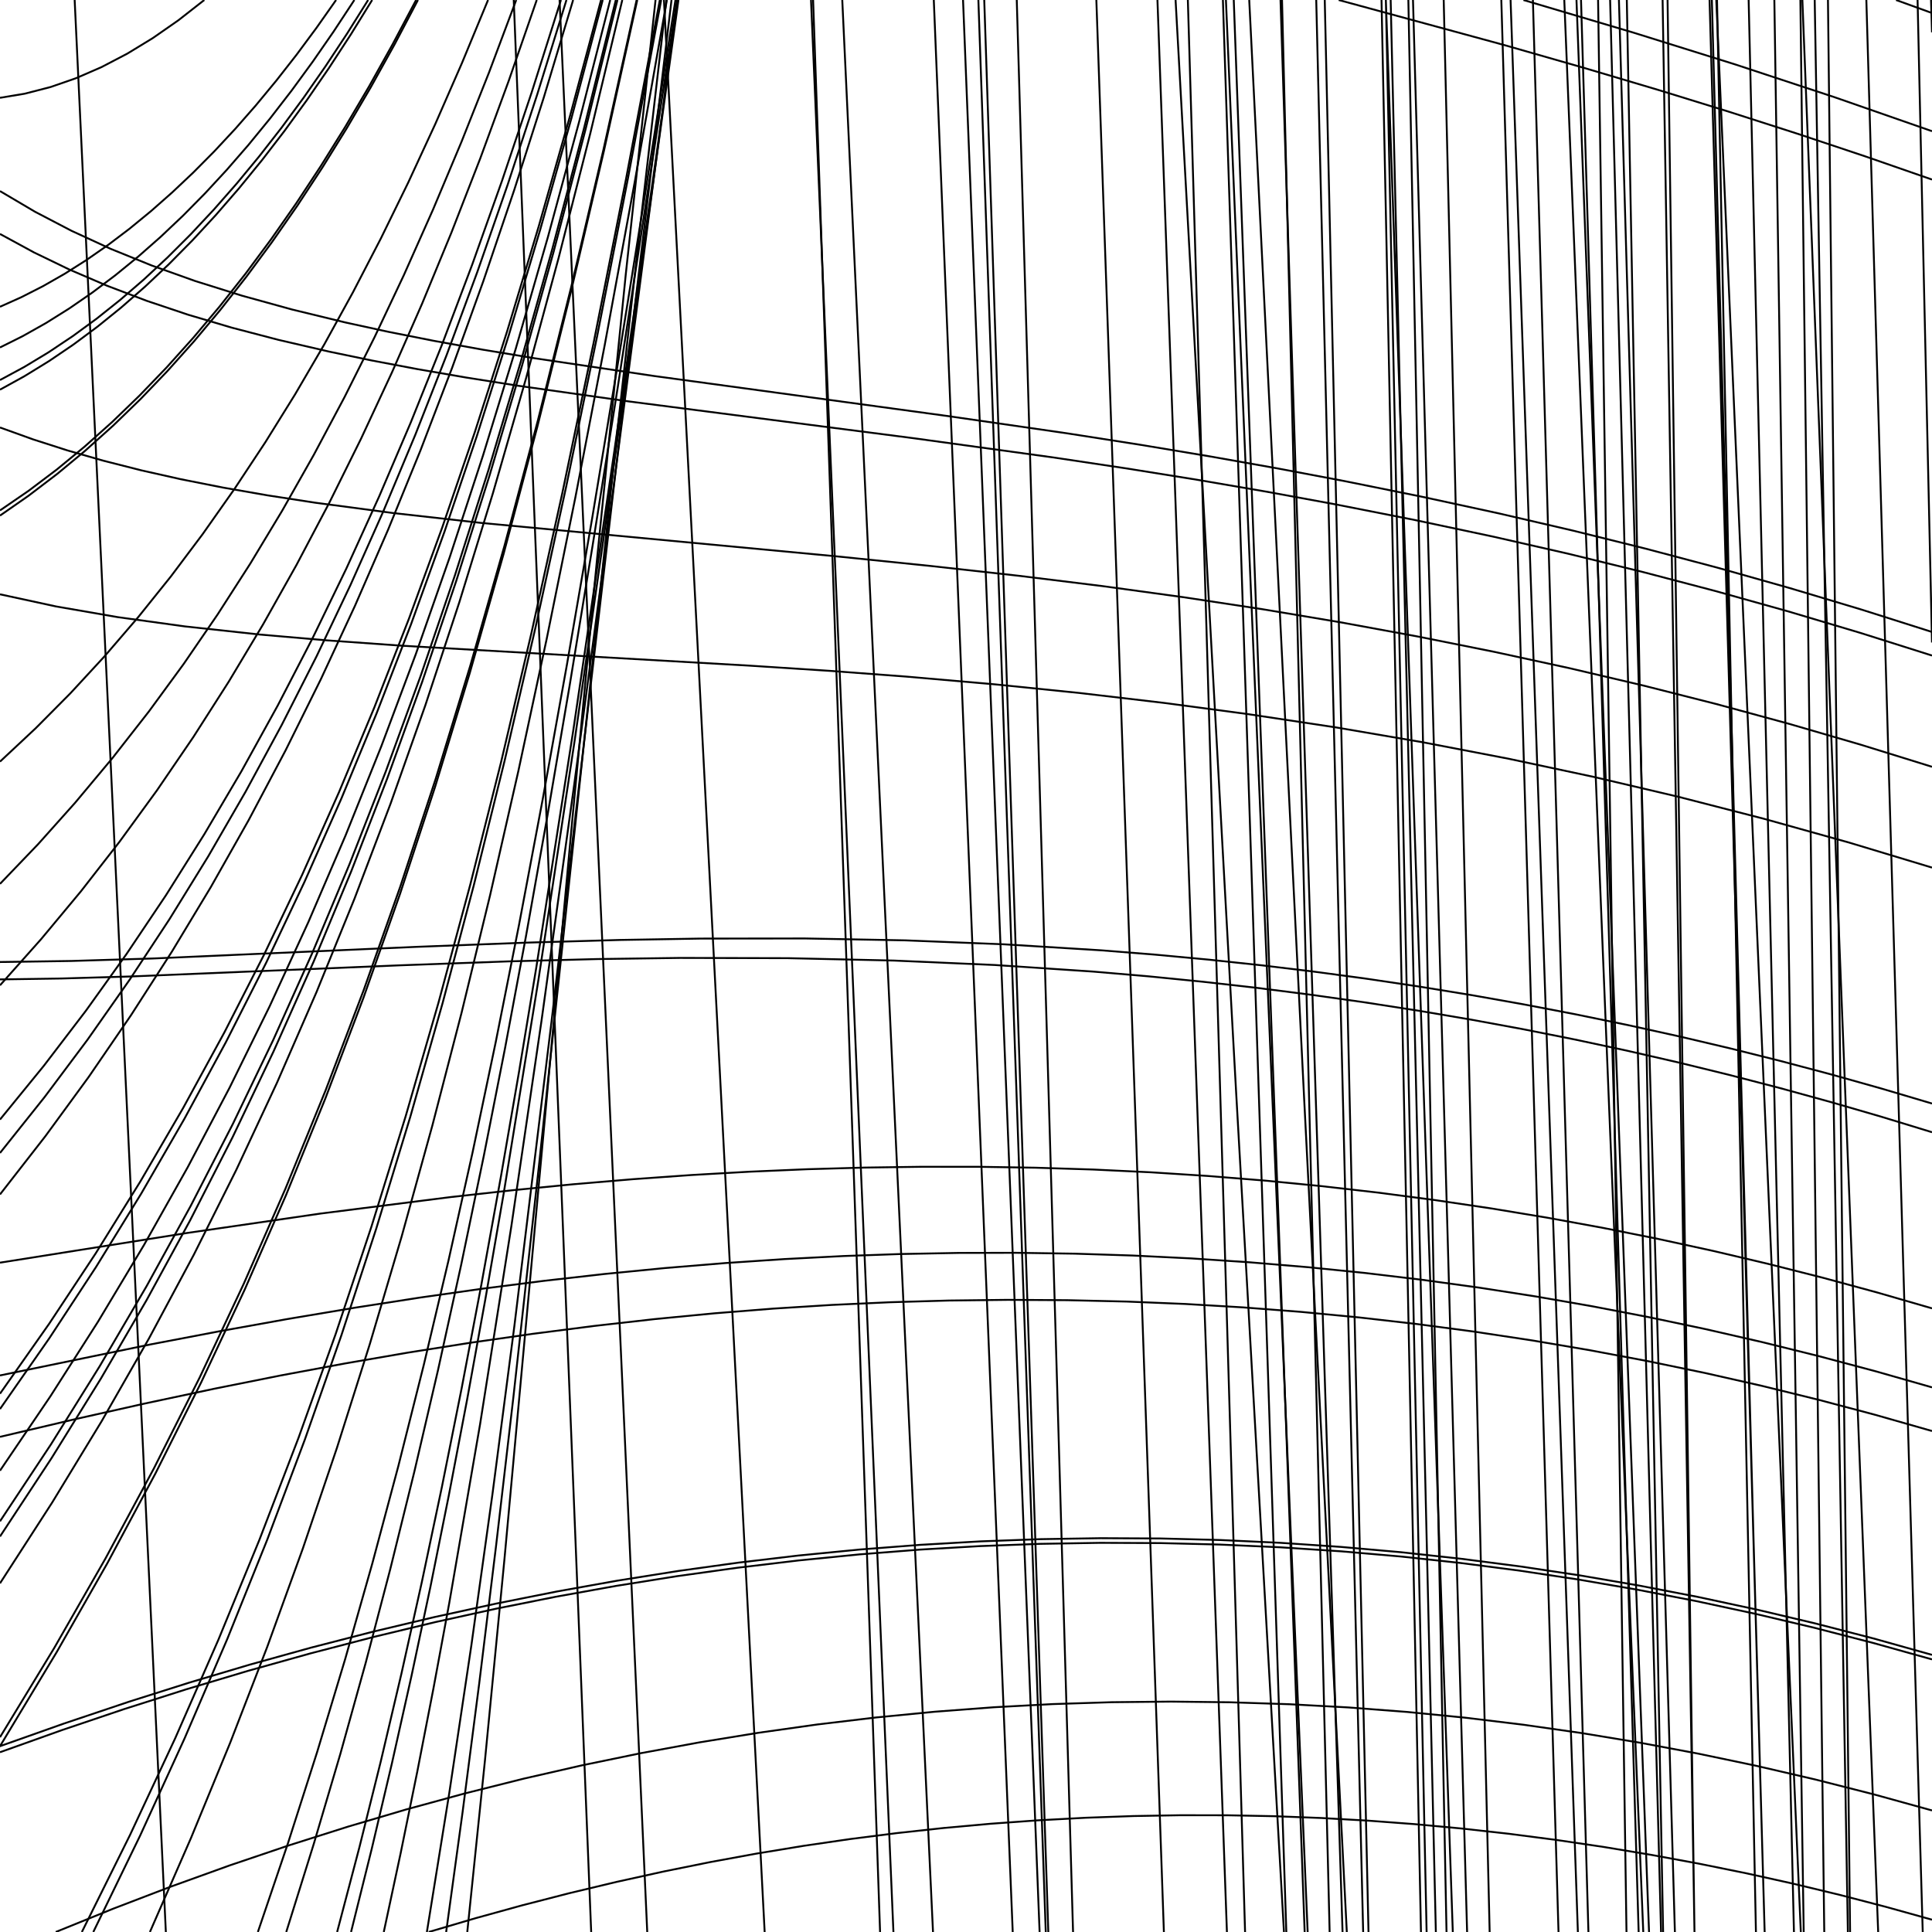 <?xml version="1.0" encoding="utf-8" ?>
<svg xmlns="http://www.w3.org/2000/svg" xmlns:cc="http://creativecommons.org/ns" xmlns:dc="http://purl.org/dc/elements/1.1/" xmlns:ev="http://www.w3.org/2001/xml-events" xmlns:inkscape="http://www.inkscape.org/namespaces/inkscape" xmlns:rdf="http://www.w3.org/1999/02/22-rdf-syntax-ns" xmlns:sodipodi="http://sodipodi.sourceforge.net/DTD/sodipodi-0.dtd" xmlns:xlink="http://www.w3.org/1999/xlink" baseProfile="tiny" height="27.093cm" version="1.2" viewBox="0 0 1024.0 1024.0" width="27.093cm">
  <defs/>
  <g fill="none" id="layer1" inkscape:groupmode="layer" inkscape:label="1" stroke="black" style="display:inline">
    <polyline points="1024.0,600.098 996.973,591.838 970.211,584.07 943.436,576.707 916.296,569.659 889.177,563.032 862.092,556.824 834.704,550.961 807.385,545.522 779.808,540.441 751.718,535.679 723.278,531.26 694.554,527.202 665.969,523.565 637.535,520.343 608.891,517.491 579.702,514.985 527.289,511.469 473.842,509.121 417.749,507.853 360.389,507.715 316.505,508.322 269.346,509.556 212.33,511.624 69.059,517.553 32.75,518.618 0.0,519.104"/>
    <line x1="649.765" x2="693.088" y1="0.0" y2="1024.0"/>
    <polyline points="350.427,0.0 332.912,94.097 316.541,177.969 300.055,258.087 283.744,332.931 267.514,402.96 251.106,469.288 234.604,531.593 217.513,591.758 199.474,651.005 180.94,707.748 161.624,762.877 141.592,816.195 120.48,868.659 97.889,921.258 74.313,972.811 49.452,1024.0"/>
    <polyline points="1024.0,758.465 994.001,749.91 964.22,742.004 934.139,734.605 904.127,727.804 873.616,721.477 842.929,715.692 812.331,710.49 781.448,705.815 751.074,701.781 720.453,698.279 689.617,695.324 658.959,692.95 628.135,691.125 597.176,689.853 565.584,689.122 534.127,688.945 502.921,689.309 471.976,690.203 440.924,691.632 409.798,693.596 378.628,696.089 347.093,699.14 314.861,702.788 281.938,707.014 249.081,711.722 215.947,716.958 182.588,722.712 148.349,729.1 113.338,736.11 76.541,743.942 39.07,752.359 -0.0,761.561"/>
    <line x1="296.578" x2="343.052" y1="0.0" y2="1024.0"/>
    <polyline points="151.719,1024.0 166.349,977.17 180.41,929.549 193.82,881.355 206.828,831.742 219.65,779.851 232.142,726.231 244.428,670.363 256.458,612.494 267.632,555.804 278.711,496.575 290.091,432.707 301.852,363.736 314.092,289.152 327.308,205.967 358.838,0.0 318.938,306.026 304.374,415.622 287.06,540.685 271.05,649.774 254.448,754.9 238.096,849.759 229.764,894.749 221.142,939.128 212.367,982.157 203.41,1024.0"/>
    <polyline points="1024.0,459.842 980.114,446.593 934.798,433.938 889.838,422.382 844.906,411.818 799.707,402.172 754.339,393.457 708.212,385.558 661.03,378.433 617.052,372.568 572.545,367.339 527.288,362.716 480.391,358.614 440.47,355.618 396.952,352.786 213.289,342.256 173.09,339.389 137.736,336.321 98.024,332.012 62.383,327.094 29.669,321.42 0.0,314.991"/>
    <line x1="518.557" x2="554.277" y1="0.0" y2="1024.0"/>
    <polyline points="329.825,0.0 312.849,70.769 296.163,136.378 278.846,200.385 261.237,261.461 243.449,319.205 225.427,373.857 207,425.974 187.906,476.278 167.774,525.782 146.845,573.799 125.229,620.069 102.717,665.048 79.041,709.244 53.918,753.193 27.63,796.401 0.0,839.193"/>
    <polyline points="1024.0,95.167 988.498,82.837 952.716,70.888 916.09,59.133 878.73,47.606 839.567,35.982 797.45,23.924 709.532,0.0"/>
    <line x1="858.068" x2="887.725" y1="0.0" y2="1024.0"/>
    <polyline points="197.254,0.0 185.924,18.299 174.284,36.149 162.631,53.087 150.748,69.434 138.855,84.889 126.736,99.741 114.393,113.973 102.077,127.304 89.657,139.88 76.971,151.846 64.32,162.915 51.707,173.111 38.846,182.664 26.035,191.353 12.99,199.371 0.0,206.536"/>
    <line x1="653.917" x2="691.498" y1="0.0" y2="1024.0"/>
    <line x1="1019.088" x2="989.201" y1="1024.0" y2="0.0"/>
    <polyline points="327.253,0.0 310.284,68.849 293.432,133.422 276.575,194.183 259.464,252.022 241.837,307.849 223.742,361.441 205.133,412.892 186.088,461.993 166.295,509.536 145.012,557.218 123.214,602.866 100.722,646.901 77.667,689.143 53.469,730.681 27.259,772.941 0.0,814.366"/>
    <line x1="1024.0" x2="1004.947" y1="6.904" y2="-0.0"/>
    <polyline points="907.323,-0.0 929.396,815.437 935.303,1024.0 906.096,0.0"/>
    <polyline points="108.276,0.0 94.572,10.729 80.975,20.193 67.475,28.422 53.761,35.585 40.163,41.492 26.836,46.116 13.155,49.65 0.0,51.844"/>
    <line x1="648.164" x2="681.781" y1="-0.0" y2="1024.0"/>
    <polyline points="297.31,0.0 281.833,48.84 266.134,95.648 250.337,140.081 234.159,182.941 217.696,223.955 200.96,263.129 183.575,301.331 165.66,338.265 147.202,373.94 128.013,408.695 108.255,442.219 87.947,474.518 67.08,505.621 45.591,535.63 23.251,564.865 0.0,593.386"/>
    <polyline points="623.078,0.0 655.177,578.981 680.528,1024.0"/>
    <polyline points="355.917,0.0 336.67,160.841 292.342,541.212 272.621,702.891 261.003,791.974 249.789,872.374 238.089,950.572 226.255,1024.0"/>
    <polyline points="1024.0,1017.479 999.381,1010.624 974.935,1004.282 950.018,998.291 925.338,992.824 900.235,987.734 874.989,983.08 850.013,978.927 824.918,975.21 799.716,971.938 774.8,969.159 749.792,966.828 725.077,964.977 700.288,963.574 675.435,962.625 650.532,962.135 625.592,962.108 600.758,962.542 575.482,963.445 550.164,964.81 525.203,966.611 500.21,968.872 475.573,971.553 450.543,974.741 425.876,978.342 401.207,982.403 376.543,986.925 351.894,991.905 326.852,997.432 301.662,1003.451 276.876,1009.83 252.115,1016.663 227.235,1024.0"/>
    <polyline points="1024.0,69.525 972.531,51.586 919.827,34.191 865.755,17.291 807.466,0.0"/>
    <polyline points="178.135,-0.0 167.69,14.834 157.053,29.178 146.416,42.773 135.548,55.91 124.68,68.305 113.581,80.218 102.481,91.4 91.287,101.968 80.058,111.873 68.567,121.292 57.126,129.951 45.736,137.864 34.396,145.043 22.802,151.666 11.261,157.542 0.0,162.59"/>
    <line x1="835.567" x2="874.024" y1="-0.0" y2="1024.0"/>
    <polyline points="319.454,0.0 302.949,62.393 286.395,121.479 269.646,177.757 252.75,231.068 235.617,281.722 217.826,330.946 199.65,377.972 180.922,423.269 161.316,467.567 141.086,510.252 119.768,552.291 97.644,593.158 74.846,632.635 50.969,671.421 26.18,709.234 0.0,746.81"/>
    <line x1="732.233" x2="753.139" y1="0.0" y2="1024.0"/>
    <line x1="697.631" x2="722.503" y1="0.0" y2="1024.0"/>
    <line x1="629.588" x2="659.914" y1="-0.0" y2="1024.0"/>
    <polyline points="258.678,0.0 244.854,33.392 230.767,65.603 216.348,96.787 201.848,126.414 187.088,154.884 171.881,182.53 156.397,209.029 140.626,234.413 124.236,259.203 107.404,283.107 90.517,305.588 73.104,327.278 55.395,347.867 37.389,367.372 18.96,385.94 0.0,403.678"/>
    <line x1="494.93" x2="536.765" y1="-0.0" y2="1024.0"/>
    <polyline points="353.457,0.0 336.608,95.394 320.507,182.916 304.973,263.557 289.739,338.702 274.7,408.848 259.761,474.464 244.637,536.781 229.154,596.568 212.861,655.452 196.024,712.33 178.601,767.345 160.543,820.655 141.672,872.785 121.999,923.703 101.273,974.075 79.456,1024.0"/>
    <polyline points="1024.0,877.106 992.953,868.408 962.034,860.423 931.148,853.116 899.952,846.412 868.83,840.396 837.451,835.005 806.191,830.301 774.362,826.176 742.45,822.696 710.67,819.888 678.656,817.725 646.816,816.24 615.164,815.425 583.352,815.27 551.414,815.784 519.732,816.956 487.678,818.798 455.317,821.312 423.239,824.457 391.449,828.219 359.582,832.635 327.305,837.765 295.365,843.488 262.918,849.949 229.949,857.154 197.398,864.901 164.891,873.275 132.444,882.277 100.415,891.794 68.446,901.917 33.949,913.497 0.0,925.511 30.039,875.673 56.84,828.644 82.44,780.863 106.679,732.584 129.658,683.603 151.562,633.506 172.446,582.196 192.639,528.856 212.045,473.732 230.702,416.75 248.982,356.729 266.905,293.609 284.753,226.367 302.509,155.026 320.113,79.882 337.775,0.0"/>
    <line x1="968.857" x2="980.586" y1="0.0" y2="1024.0"/>
    <polyline points="883.845,0.0 898.107,1024.0 881.216,0.0"/>
    <line x1="940.441" x2="956.006" y1="0.0" y2="1024.0"/>
    <line x1="961.83" x2="979.404" y1="-0.0" y2="1024.0"/>
    <line x1="910.055" x2="930.68" y1="-0.0" y2="1024.0"/>
    <line x1="702.145" x2="725.338" y1="0.0" y2="1024.0"/>
    <line x1="812.466" x2="841.896" y1="0.0" y2="1024.0"/>
    <polyline points="195.118,-0.0 183.876,17.937 172.477,35.204 160.852,51.891 149.211,67.698 137.34,82.924 125.451,97.302 113.326,111.103 101.033,124.229 88.761,136.484 76.229,148.142 63.729,158.927 51.267,168.859 38.567,178.156 25.638,186.782 12.884,194.478 0.0,201.435"/>
    <line x1="613.472" x2="650.295" y1="0.0" y2="1024.0"/>
    <line x1="1024.0" x2="1023.485" y1="17.139" y2="0.0"/>
    <polyline points="326.398,0.0 309.443,68.365 292.701,132.058 276.044,191.605 258.824,249.341 241.187,304.722 223.088,357.851 204.48,408.854 185.312,457.871 165.448,505.26 144.786,551.268 123.456,595.625 101.097,639.098 77.668,681.741 52.865,724.077 26.996,765.558 -0.0,806.315"/>
    <line x1="853.398" x2="880.388" y1="0.0" y2="1024.0"/>
    <line x1="678.697" x2="711.578" y1="-0.0" y2="1024.0"/>
    <polyline points="284.485,0.0 269.644,42.793 254.58,83.862 239.279,123.229 223.713,160.964 207.852,197.142 191.369,232.5 174.508,266.52 157.146,299.429 139.453,330.904 121.237,361.301 102.484,390.632 83.168,418.94 63.282,446.227 42.804,472.522 21.739,497.821 0.0,522.24"/>
    <polyline points="662.117,0.0 691.314,584.082 713.837,1024.0"/>
    <polyline points="186.065,1024.0 196.999,980.043 207.7,934.716 218.103,888.268 228.104,841.179 237.829,792.858 247.52,742.131 257.215,688.792 266.885,632.999 285.361,519.468 304.644,392.076 322.934,264.072 359.595,-0.0 325.682,238.586 303.839,387.205 284.177,513.229 275.088,568.115 265.553,623.27 255.145,680.791 244.709,735.678 234.215,788.114 223.556,838.628 212.778,887.011 201.774,933.762 190.53,978.942 178.686,1024.0"/>
    <polyline points="1024.0,879.509 992.866,870.813 961.393,862.695 930.335,855.349 898.939,848.594 867.607,842.526 836.354,837.143 805.196,832.441 773.793,828.372 742.526,824.987 710.972,822.242 678.618,820.102 646.444,818.643 614.846,817.864 583.056,817.736 551.104,818.274 519.386,819.467 487.553,821.325 455.635,823.847 423.139,827.083 390.791,830.948 358.752,835.417 326.653,840.54 294.52,846.321 262.737,852.685 230.604,859.773 198.249,867.566 164.624,876.315 131.452,885.589 98.728,895.371 65.747,905.87 32.893,916.97 0.0,928.716"/>
    <line x1="954.24" x2="966.896" y1="0.0" y2="1024.0"/>
    <line x1="847.014" x2="862.072" y1="-0.0" y2="1024.0"/>
    <line x1="862.245" x2="881.481" y1="0.0" y2="1024.0"/>
    <polyline points="770.014,1024.0 734.529,0.0 756.136,1024.0"/>
    <line x1="679.496" x2="704.733" y1="0.0" y2="1024.0"/>
    <line x1="538.906" x2="568.739" y1="-0.0" y2="1024.0"/>
    <polyline points="273.603,0.0 259.238,38.295 244.539,75.309 229.519,111.061 214.085,145.739 198.548,178.657 182.574,210.542 166.312,241.09 149.609,270.599 132.663,298.712 115.383,325.604 97.34,351.923 78.974,377.018 59.635,401.755 39.789,425.509 20.226,447.394 0.0,468.477"/>
    <line x1="429.855" x2="473.535" y1="0.0" y2="1024.0"/>
    <polyline points="358.003,0.0 341.538,105.211 327.74,191.087 313.772,275.199 300.43,352.573 287.605,423.845 275.067,490.302 262.737,552.373 250.407,611.104 237.713,668.079 224.601,723.478 211.142,776.995 197.312,828.752 182.982,879.229 168.12,928.527 152.69,976.761 136.678,1024.0"/>
    <polyline points="1024.0,406.413 986.149,394.678 948.155,383.623 909.905,373.215 871.122,363.384 831.898,354.16 792.196,345.532 751.525,337.379 710.41,329.82 669.332,322.93 627.271,316.533 584.402,310.653 539.878,305.168 493.521,300.007 443.606,294.901 254.98,277.148 208.049,271.886 166.864,266.416 141.709,262.532 118.091,258.407 95.79,253.985 74.982,249.31 54.839,244.197 35.697,238.719 17.504,232.872 0.0,226.573"/>
    <line x1="521.669" x2="555.628" y1="-0.0" y2="1024.0"/>
    <polyline points="318.558,-0.0 302.139,61.385 285.582,119.8 268.825,175.473 251.707,228.895 234.412,279.51 216.778,327.844 198.421,374.908 179.655,419.914 160.16,463.634 139.901,506.095 119.007,547.04 97.076,587.249 74.393,626.196 50.794,664.195 26.065,701.592 0.0,738.685"/>
    <line x1="746.457" x2="766.687" y1="0.0" y2="1024.0"/>
    <line x1="765.191" x2="789.549" y1="0.0" y2="1024.0"/>
    <line x1="837.972" x2="868.517" y1="-0.0" y2="1024.0"/>
    <polyline points="220.54,0.0 208.121,23.42 195.691,45.672 182.953,67.279 169.97,88.11 156.956,107.837 143.696,126.798 130.192,144.984 116.444,162.39 102.453,179.014 88.326,194.732 73.876,209.736 59.449,223.661 44.766,236.781 30.114,248.844 15.218,260.085 0.0,270.534"/>
    <line x1="430.967" x2="466.457" y1="0.0" y2="1024.0"/>
    <polyline points="337.424,0.0 319.824,79.385 302.701,152.313 285.064,222.899 267.288,289.593 249.231,352.922 230.93,412.771 212.213,469.747 192.831,524.588 172.57,577.919 151.326,629.947 129.209,680.385 105.881,729.988 81.565,778.296 55.868,826.092 28.748,873.448 -0.0,920.751"/>
    <polyline points="1024.0,334.954 986.628,323.092 948.723,311.731 910.928,301.061 872.578,290.891 833.764,281.248 794.577,272.147 754.078,263.369 712.648,254.992 677.469,248.333 641.343,241.909 604.405,235.748 566.087,229.75 501.911,220.46 346.588,199.276 283.09,189.839 255.578,185.281 229.781,180.615 205.589,175.818 182.899,170.876 154.666,164.009 128.223,156.709 103.423,148.934 80.419,140.723 58.711,131.917 37.896,122.327 18.591,112.25 0.0,101.279"/>
    <line x1="800.635" x2="836.308" y1="0.0" y2="1024.0"/>
    <polyline points="300.233,0.0 284.723,50.127 269.102,97.804 253.02,144.05 236.722,188.182 220.135,230.42 203.091,271.18 185.709,310.176 167.814,347.806 149.286,384.309 130.117,419.707 110.358,453.899 89.806,487.22 68.645,519.369 46.483,550.935 23.671,581.42 -0.0,611.102"/>
    <line x1="351.916" x2="405.287" y1="0.0" y2="1024.0"/>
    <line x1="954.469" x2="909.662" y1="1024.0" y2="0.0"/>
    <polyline points="353.187,0.0 339.525,117.974 326.033,239.018 285.834,616.163 272.134,740.293 262.933,819.244 253.977,892.399 245.203,960.293 236.471,1024.0"/>
    <polyline points="1024.0,693.455 995.085,685.084 966.289,677.266 937.141,669.875 908.031,663.015 878.976,656.683 849.638,650.806 820.05,645.398 790.583,640.522 760.596,636.073 730.32,632.095 700.186,628.646 670.206,625.717 640.014,623.273 610.014,621.341 579.489,619.877 548.851,618.908 519.179,618.436 488.812,618.413 458.395,618.838 427.857,619.709 397.233,621.026 366.554,622.782 335.485,624.996 303.723,627.695 272.389,630.77 239.297,634.422 169.967,643.201 98.99,653.528 0.0,669.238"/>
    <line x1="272.292" x2="313.34" y1="0.0" y2="1024.0"/>
    <polyline points="1024.0,584.9 997.324,576.988 970.859,569.55 944.04,562.426 917.237,555.714 890.127,549.334 863.07,543.368 835.106,537.61 807.452,532.311 779.853,527.416 751.937,522.862 724.116,518.72 696.403,514.984 668.445,511.605 640.634,508.628 612.28,505.979 583.778,503.7 532.295,500.511 479.928,498.413 426.599,497.405 371.163,497.469 328.781,498.193 279.598,499.599 220.714,501.852 80.724,508.027 37.928,509.33 0.0,509.885"/>
    <line x1="510.432" x2="551.013" y1="-0.0" y2="1024.0"/>
    <polyline points="349.726,0.0 331.79,94.952 314.604,181.831 298.017,261.431 281.66,335.519 265.49,404.29 249.268,468.807 232.37,531.547 215.057,591.48 196.845,650.21 177.891,707.1 158.25,762.0 137.459,816.208 115.737,869.133 92.903,921.223 68.913,972.578 43.386,1024.0"/>
    <polyline points="1024.0,735.326 994.379,726.877 964.214,718.836 934.468,711.457 904.372,704.548 874.336,698.208 844.374,692.438 814.499,687.231 784.368,682.531 754.012,678.352 723.812,674.741 693.441,671.656 662.463,669.055 631.574,666.995 600.487,665.459 569.618,664.469 538.602,664.008 508.205,664.073 477.694,664.647 447.098,665.725 415.895,667.333 384.416,669.449 352.508,672.087 320.23,675.255 288.006,678.907 255.5,683.067 222.408,687.771 188.125,693.108 152.22,699.141 116.257,705.606 79.566,712.611 0.0,729.014"/>
    <line x1="446.418" x2="494.512" y1="0.0" y2="1024.0"/>
    <line x1="995.476" x2="955.295" y1="1024.0" y2="0.0"/>
    <polyline points="1024.0,959.571 993.162,951.049 961.992,943.131 930.829,935.907 900.066,929.459 869.327,923.693 838.253,918.554 807.606,914.165 776.663,910.418 745.809,907.367 714.708,904.98 683.682,903.287 651.905,902.239 620.676,901.881 589.213,902.202 557.923,903.203 526.812,904.877 495.522,907.245 464.437,910.277 433.209,914.004 402.036,918.4 370.857,923.469 339.537,929.247 308.477,935.663 277.679,942.703 246.435,950.54 215.489,958.993 184.452,968.158 152.941,978.142 121.753,988.698 90.886,999.824 59.99,1011.652 29.548,1024.0"/>
    <line x1="926.817" x2="950.825" y1="0.0" y2="1024.0"/>
    <line x1="748.916" x2="777.597" y1="-0.0" y2="1024.0"/>
    <line x1="1024.0" x2="1016.354" y1="340.541" y2="0.0"/>
    <polyline points="187.82,0.0 176.788,16.771 165.8,32.629 154.596,47.961 143.102,62.843 131.653,76.837 120.207,90.01 108.771,102.382 97.076,114.24 85.128,125.548 73.205,136.044 61.041,145.962 48.914,155.078 36.644,163.535 24.34,171.238 12.115,178.116 0.0,184.166"/>
    <line x1="581.09" x2="616.887" y1="0.0" y2="1024.0"/>
    <polyline points="323.424,0.0 306.865,64.848 290.417,125.591 273.334,184.917 256.005,241.418 238.389,295.242 220.444,346.545 202.123,395.492 183.16,442.789 163.435,488.728 142.908,533.371 121.719,576.427 99.505,618.63 76.297,659.905 51.956,700.505 26.675,740.119 0.0,779.478"/>
    <line x1="737.082" x2="761.032" y1="0.0" y2="1024.0"/>
    <line x1="795.729" x2="826.043" y1="-0.0" y2="1024.0"/>
    <polyline points="221.519,0.0 209.148,23.502 196.475,46.324 183.76,68.004 170.8,88.905 157.596,109.016 144.15,128.329 130.671,146.568 116.746,164.293 102.829,180.919 88.805,196.592 74.508,211.496 59.949,225.606 45.138,238.901 30.363,251.147 15.088,262.782 0.0,273.283"/>
    <polyline points="829.102,0.0 852.794,585.082 870.968,1024.0"/>
    <polyline points="1024.0,347.452 986.183,335.494 947.802,324.058 909.204,313.257 870.451,303.101 831.27,293.511 791.75,284.5 749.829,275.603 707.172,267.195 671.106,260.574 634.535,254.292 596.85,248.244 557.879,242.401 484.13,232.252 333.264,212.757 274.662,204.463 246.877,200.068 221.17,195.628 197.037,191.06 174.382,186.348 147.649,180.152 122.73,173.632 99.635,166.786 77.763,159.438 56.709,151.434 36.797,142.882 17.974,133.775 0.0,123.999"/>
    <polyline points="303.774,-0.0 288.235,51.611 272.543,100.721 256.195,148.947 239.596,195.031 222.852,238.726 205.657,280.849 188.113,321.147 170.079,359.963 151.337,397.764 131.839,434.602 111.754,470.142 91.069,504.442 69.389,538.154 47.004,570.81 24.052,602.204 0.0,633.075"/>
    <line x1="39.572" x2="87.904" y1="-0.0" y2="1024.0"/>
    <polyline points="347.448,0.0 331.679,145.356 316.328,297.505 302.718,441.057 267.373,826.354 257.059,932.831 247.665,1024.0"/>
  </g>
</svg>
